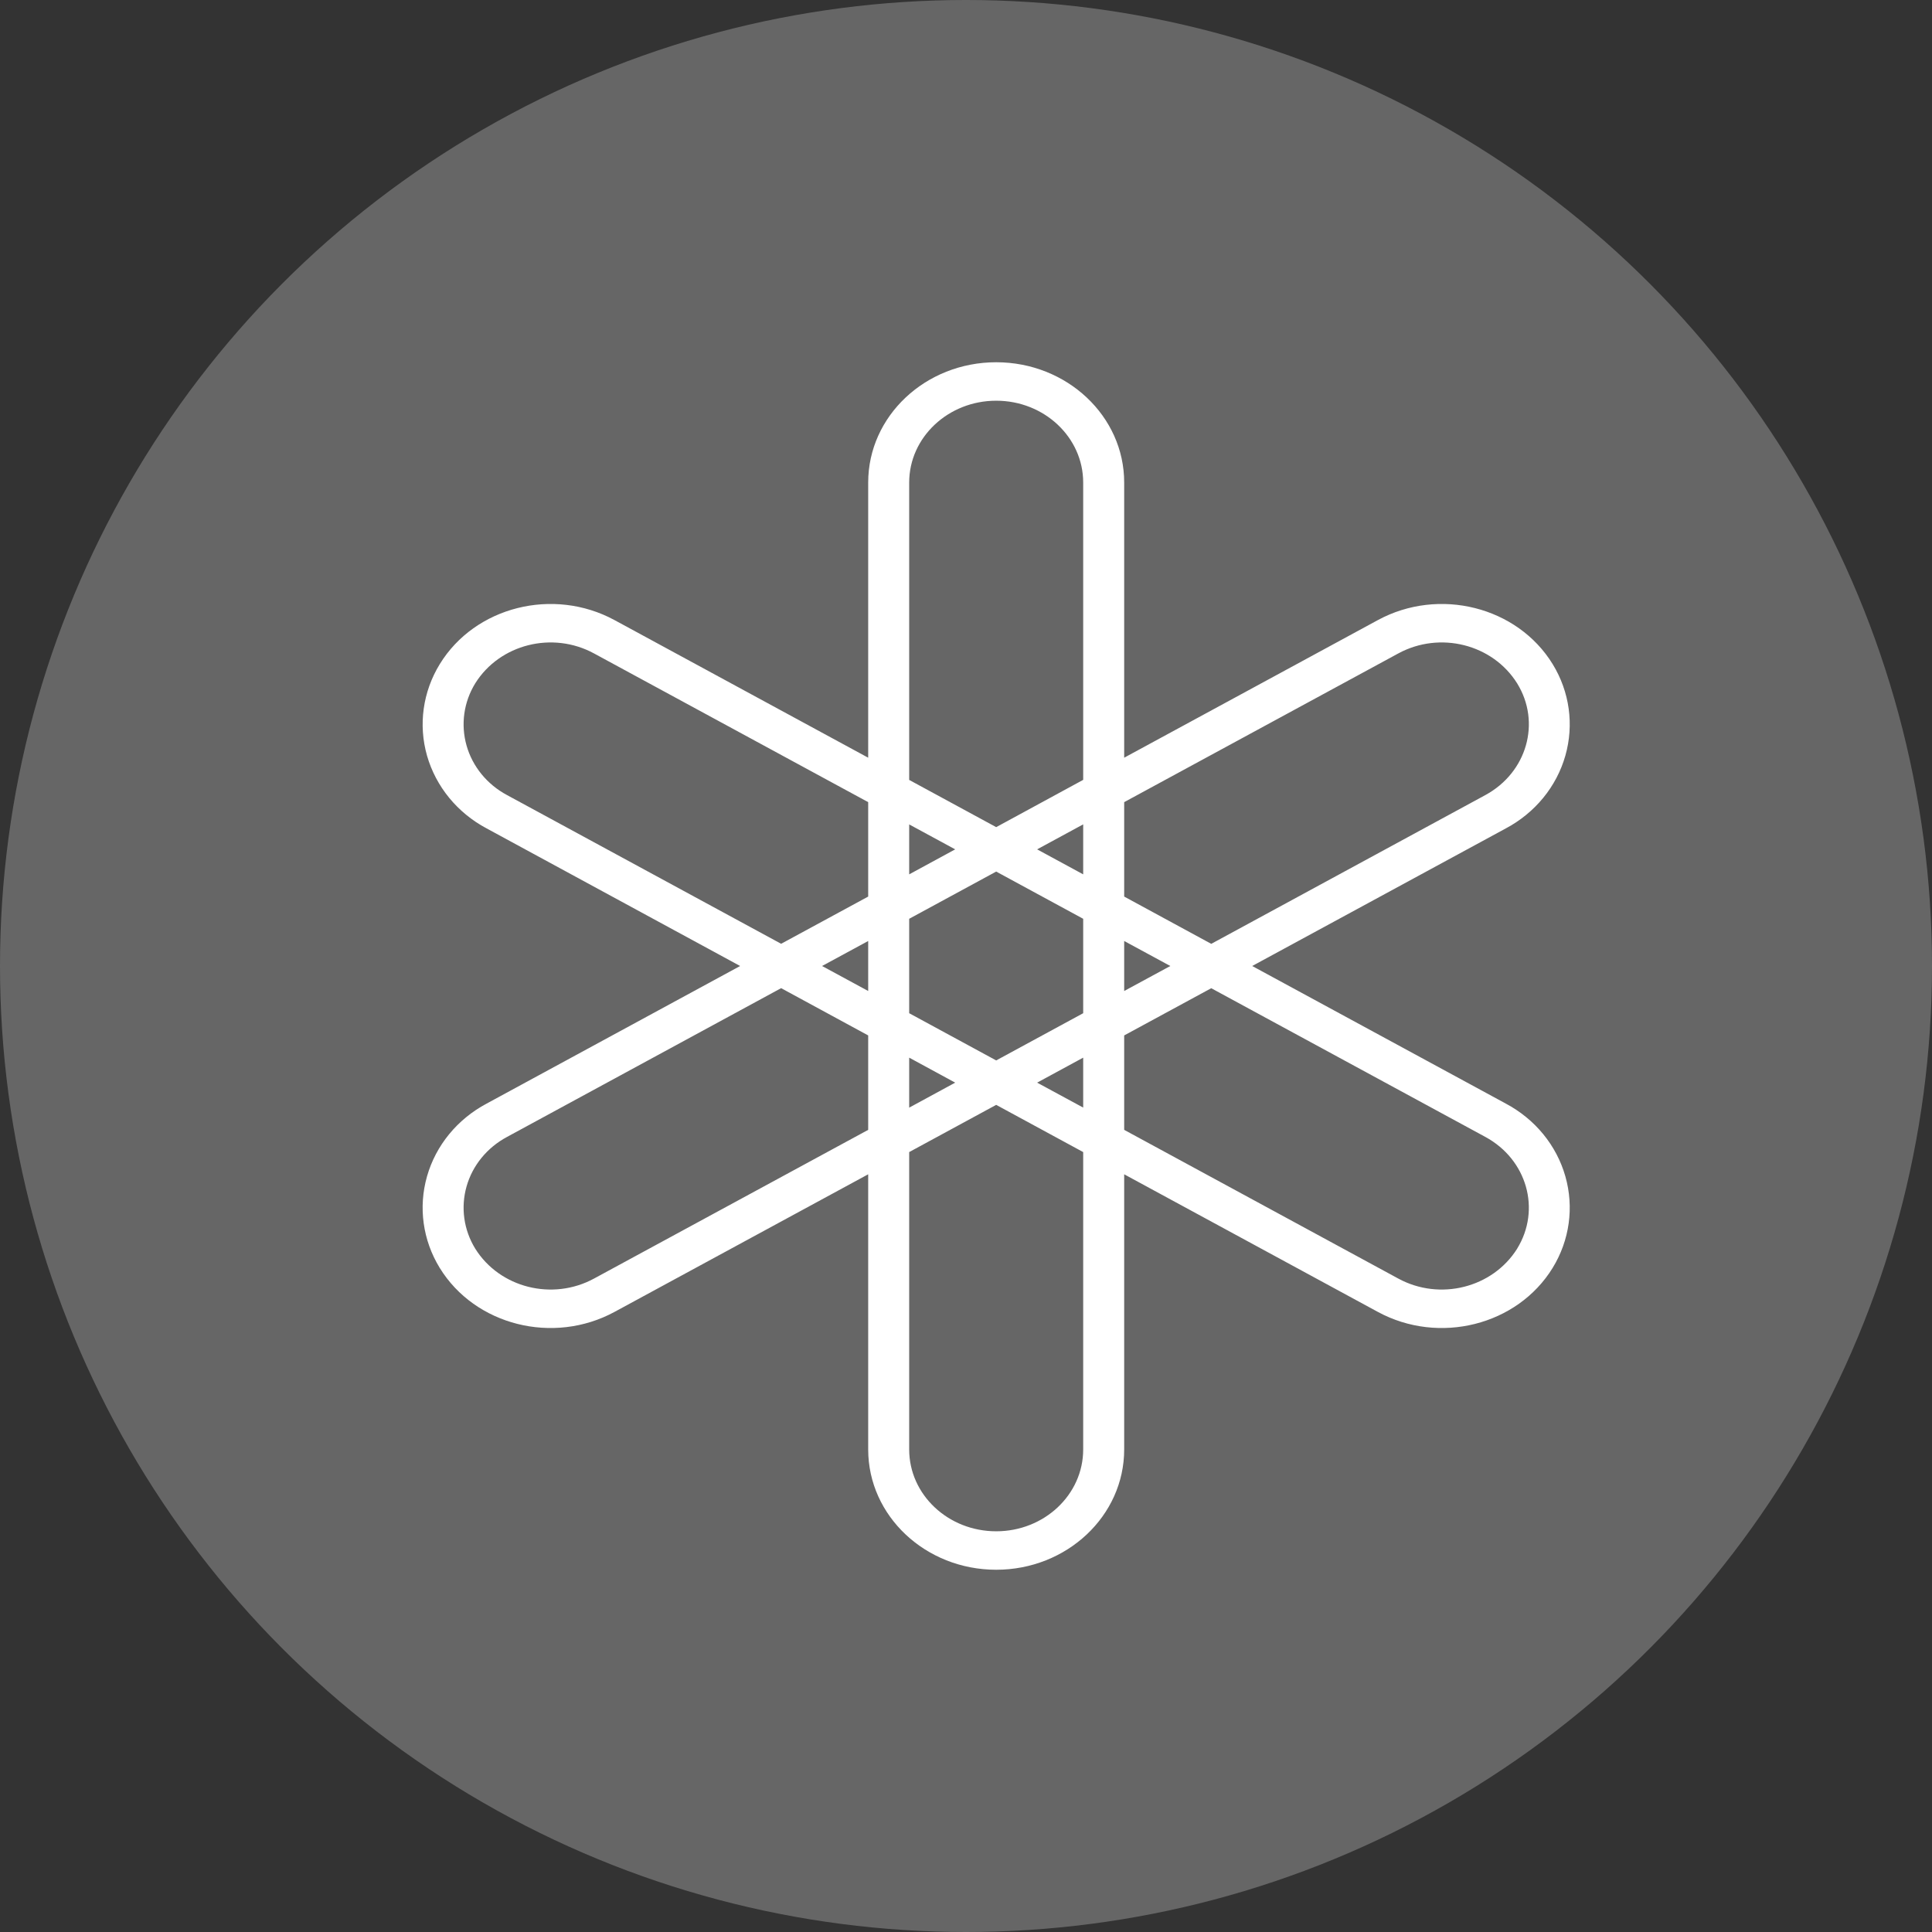 <?xml version="1.0" encoding="UTF-8"?>
<svg width="32px" height="32px" viewBox="0 0 32 32" version="1.1" xmlns="http://www.w3.org/2000/svg" xmlns:xlink="http://www.w3.org/1999/xlink">
    <rect x="0" y="0" width="32" height="32" fill="#333333" stroke="none"/>
    <!-- Generator: Sketch 57.1 (83088) - https://sketch.com -->
    <title>dent</title>
    <desc>Created with Sketch.</desc>
    <g id="dent" stroke="none" stroke-width="1" fill="none" fill-rule="evenodd">
        <circle id="Oval" fill="#666666" fill-rule="nonzero" cx="16" cy="16" r="16"></circle>
        <g transform="translate(6, 6)" fill="#FFFFFF" fill-rule="nonzero" id="Shape">
            <path d="M19.129,14.682 C18.722,15.331 17.848,15.551 17.16,15.177 L12.62,12.714 L12.62,11.15 L14.062,10.368 L18.602,12.831 C19.292,13.205 19.527,14.034 19.129,14.681 L19.129,14.682 Z M11.941,18.008 C11.941,18.756 11.296,19.363 10.5,19.363 C9.704,19.363 9.059,18.756 9.059,18.008 L9.059,13.082 L10.5,12.3 L11.941,13.082 L11.941,18.008 Z M3.839,15.177 C3.151,15.551 2.277,15.331 1.871,14.681 C1.68,14.37 1.629,13.998 1.728,13.65 C1.827,13.302 2.069,13.007 2.398,12.831 L6.938,10.367 L8.38,11.15 L8.38,12.714 L3.839,15.177 Z M2.398,7.169 C2.069,6.993 1.827,6.698 1.728,6.35 C1.629,6.002 1.68,5.63 1.871,5.319 C2.277,4.669 3.151,4.449 3.839,4.823 L8.38,7.286 L8.38,8.85 L6.938,9.632 L2.398,7.169 Z M9.059,1.992 C9.059,1.244 9.705,0.637 10.5,0.637 C11.296,0.637 11.941,1.244 11.941,1.992 L11.941,6.917 L10.5,7.7 L9.059,6.918 L9.059,1.992 Z M12.62,9.586 L13.384,10 L12.62,10.414 L12.62,9.586 Z M11.178,8.068 L11.941,7.654 L11.941,8.482 L11.178,8.068 Z M9.059,8.482 L9.059,7.655 L9.821,8.068 L9.059,8.482 Z M8.38,10.414 L7.616,10 L8.38,9.586 L8.38,10.414 Z M9.821,11.932 L9.059,12.346 L9.059,11.518 L9.821,11.932 Z M11.941,11.518 L11.941,12.345 L11.178,11.932 L11.941,11.518 Z M10.5,11.564 L9.059,10.782 L9.059,9.218 L10.5,8.436 L11.941,9.218 L11.941,10.782 L10.5,11.564 Z M17.16,4.823 C17.849,4.449 18.723,4.669 19.129,5.319 C19.528,5.966 19.291,6.795 18.602,7.169 L14.062,9.633 L12.62,8.85 L12.62,7.286 L17.16,4.823 Z M18.941,12.279 L14.74,10 L18.941,7.721 C19.426,7.463 19.781,7.029 19.927,6.517 C20.073,6.005 19.998,5.458 19.717,5 C19.132,4.047 17.835,3.721 16.821,4.271 L12.62,6.55 L12.62,1.991 C12.62,0.892 11.67,0 10.5,0 C9.329,0 8.38,0.892 8.38,1.992 L8.38,6.55 L4.179,4.271 C3.165,3.721 1.868,4.047 1.284,5 C1.003,5.458 0.927,6.005 1.073,6.517 C1.22,7.029 1.575,7.463 2.06,7.721 L6.259,10 L2.06,12.279 C1.575,12.537 1.219,12.971 1.073,13.483 C0.927,13.995 1.002,14.542 1.283,15 C1.868,15.953 3.165,16.279 4.179,15.729 L8.38,13.45 L8.38,18.008 C8.38,19.108 9.329,20 10.5,20 C11.67,20 12.62,19.108 12.62,18.008 L12.62,13.45 L16.821,15.729 C17.835,16.279 19.132,15.953 19.717,15 C19.998,14.542 20.073,13.995 19.927,13.483 C19.781,12.971 19.426,12.537 18.941,12.279 L18.941,12.279 Z"></path>
        </g>
    </g>
</svg>